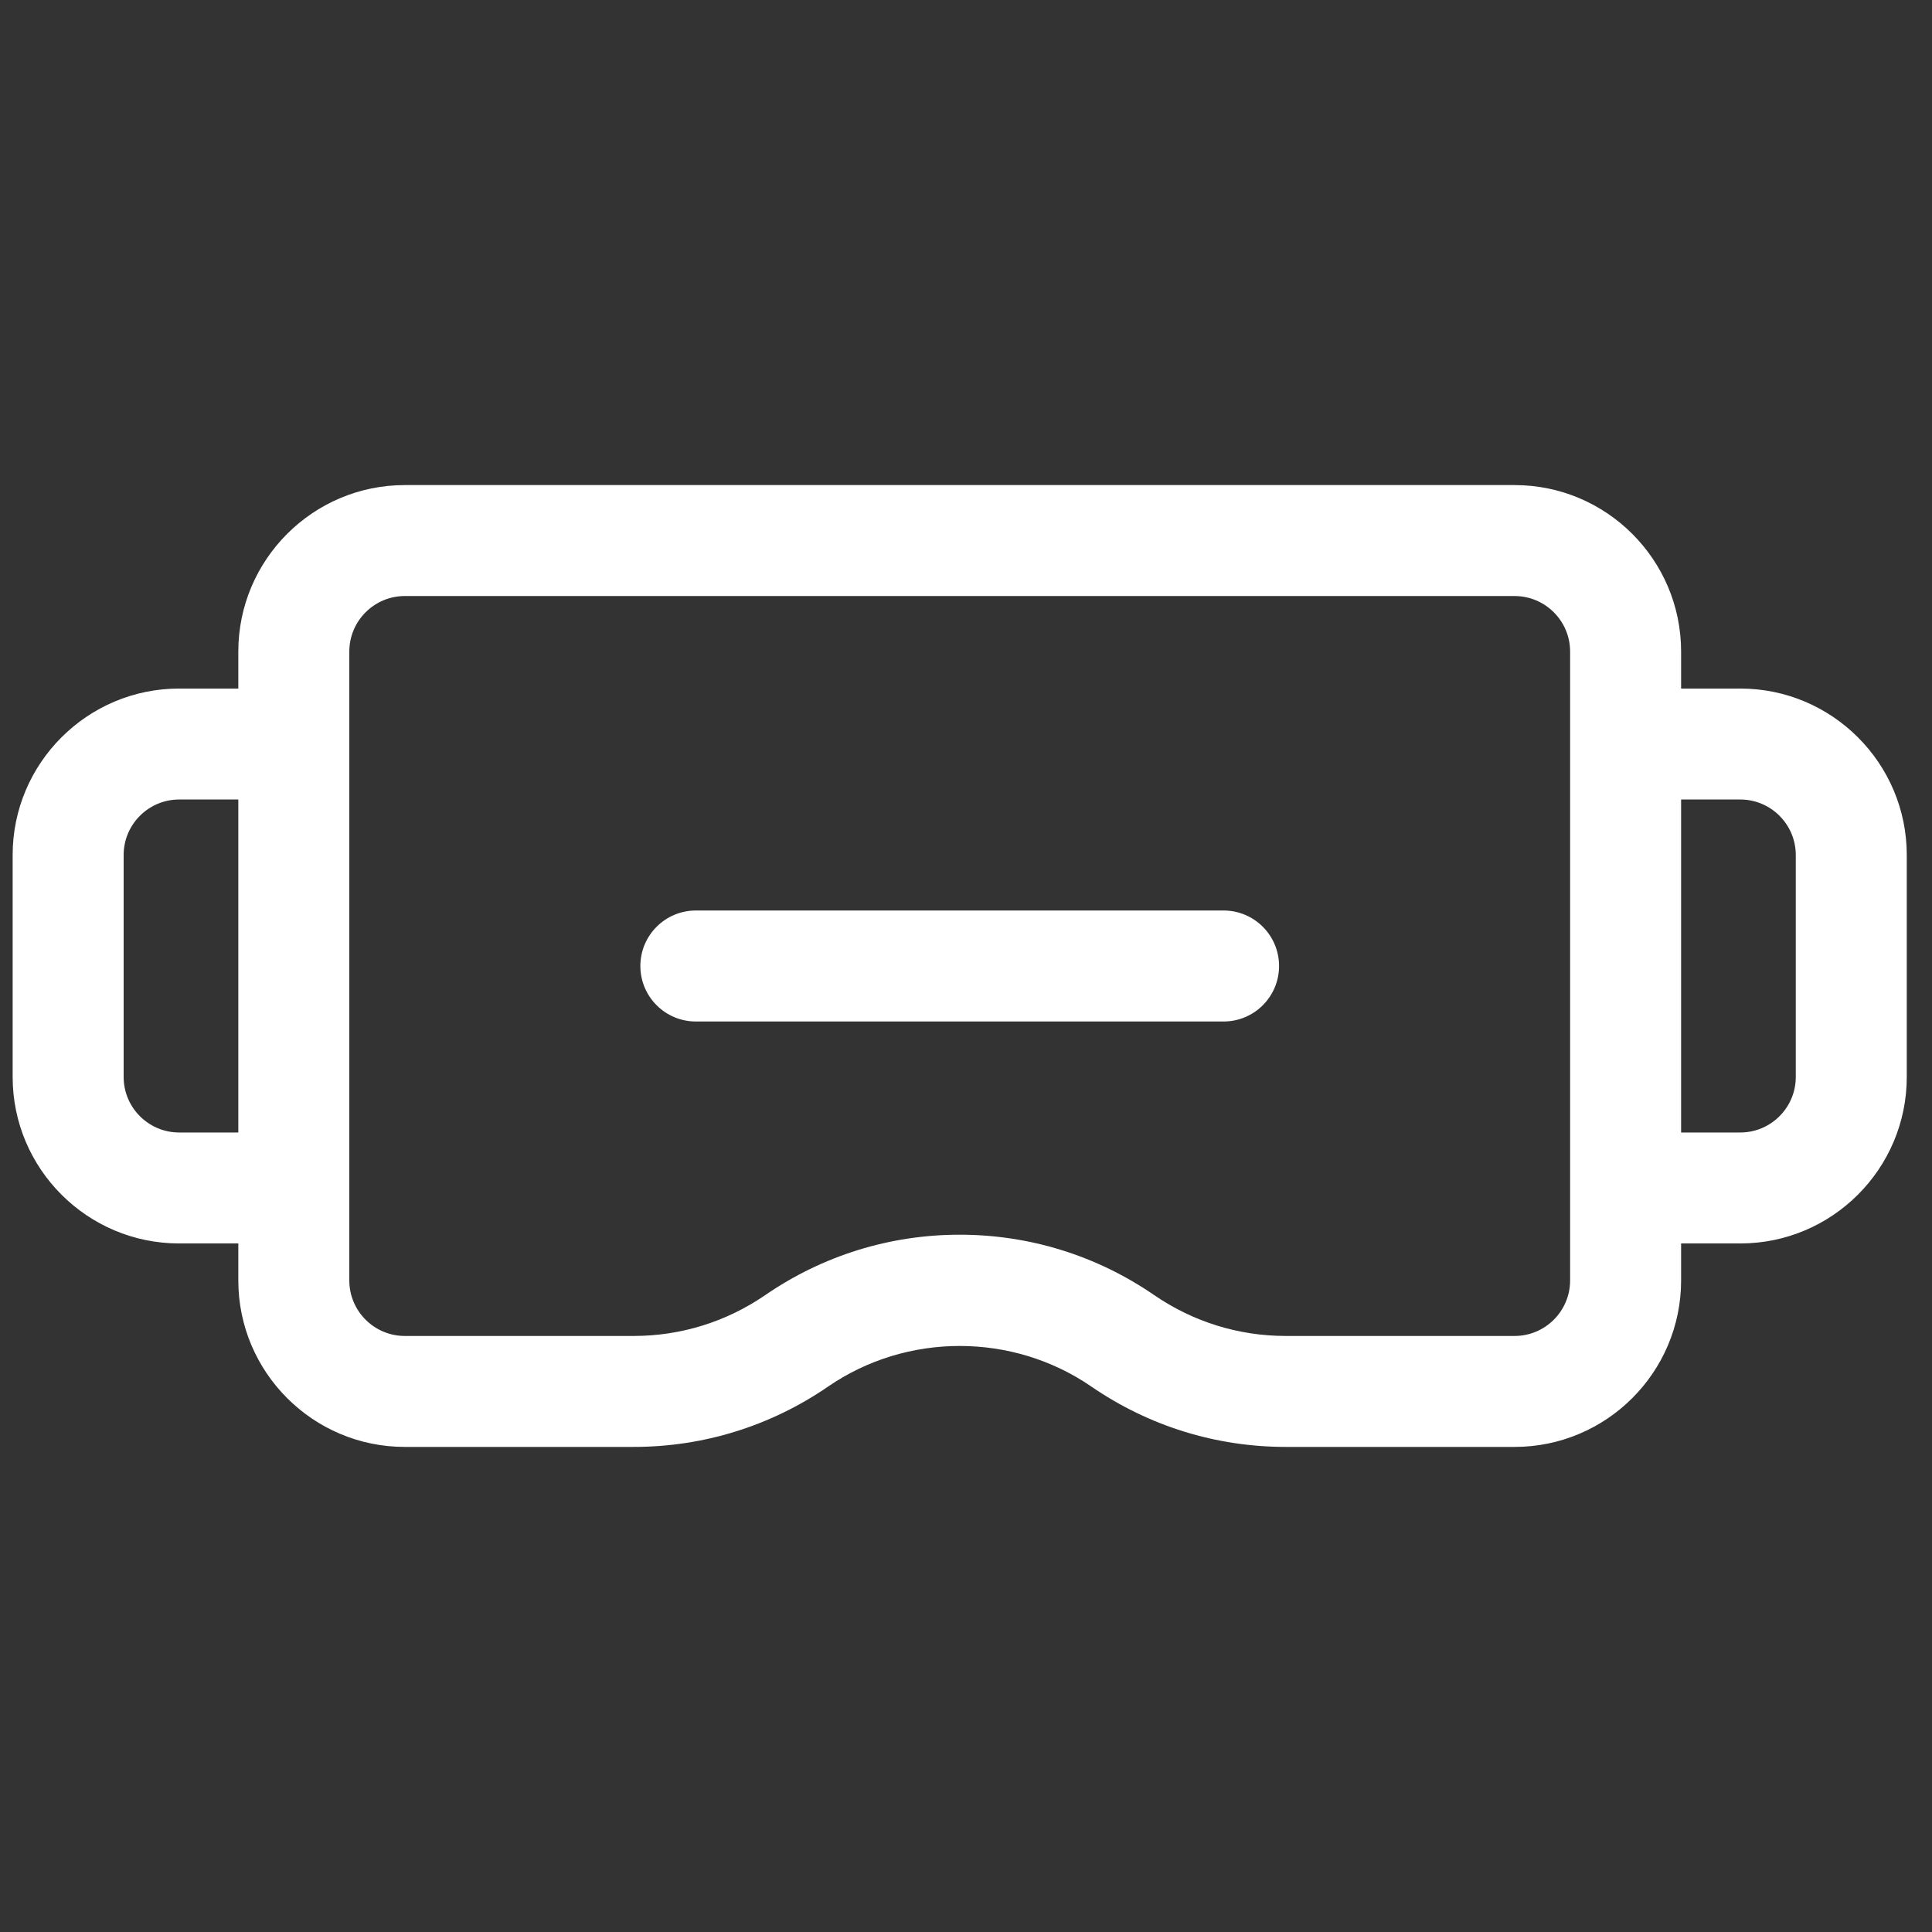 <svg width="51" height="51" viewBox="0 0 51 51" fill="none" xmlns="http://www.w3.org/2000/svg">
<rect x="0" y="0" width="51" height="51" fill="#333333" stroke="none"/>
<g clip-path="url(#clip0)">
<path d="M16.904 25.5C16.904 24.691 17.56 24.035 18.369 24.035H32.299C33.108 24.035 33.764 24.691 33.764 25.5C33.764 26.309 33.108 26.965 32.299 26.965H18.369C17.56 26.965 16.904 26.309 16.904 25.5Z" fill="white"/>
<path d="M45.94 18.176H44.377V17.199C44.377 14.776 42.406 12.805 39.982 12.805H10.685C8.262 12.805 6.291 14.776 6.291 17.199V18.176H4.729C2.305 18.176 0.334 20.147 0.334 22.57V28.43C0.334 30.853 2.305 32.824 4.729 32.824H6.291V33.801C6.291 36.224 8.262 38.195 10.685 38.195H16.728C18.569 38.195 20.344 37.644 21.861 36.601C23.938 35.173 26.73 35.173 28.808 36.601C30.325 37.644 32.099 38.195 33.94 38.195H39.982C42.406 38.195 44.377 36.224 44.377 33.801V32.824H45.94C48.362 32.824 50.334 30.853 50.334 28.43V22.57C50.334 20.147 48.362 18.176 45.94 18.176ZM4.729 29.895C3.921 29.895 3.264 29.237 3.264 28.43V22.57C3.264 21.763 3.921 21.105 4.729 21.105H6.291V29.895H4.729ZM41.447 33.801C41.447 34.608 40.79 35.266 39.982 35.266H33.94C32.695 35.266 31.494 34.892 30.467 34.187C28.95 33.144 27.175 32.593 25.334 32.593C23.493 32.593 21.718 33.144 20.201 34.187C19.174 34.892 17.973 35.266 16.728 35.266H10.685C9.878 35.266 9.221 34.608 9.221 33.801V17.199C9.221 16.392 9.878 15.734 10.685 15.734H39.982C40.79 15.734 41.447 16.392 41.447 17.199V33.801ZM47.404 28.43C47.404 29.237 46.747 29.895 45.94 29.895H44.377V21.105H45.94C46.747 21.105 47.404 21.763 47.404 22.57V28.43Z" fill="white"/>
</g>
<defs>
<clipPath id="clip0">
<rect x="0.334" y="0.5" width="50" height="50" fill="white"/>
</clipPath>
</defs>
</svg>
